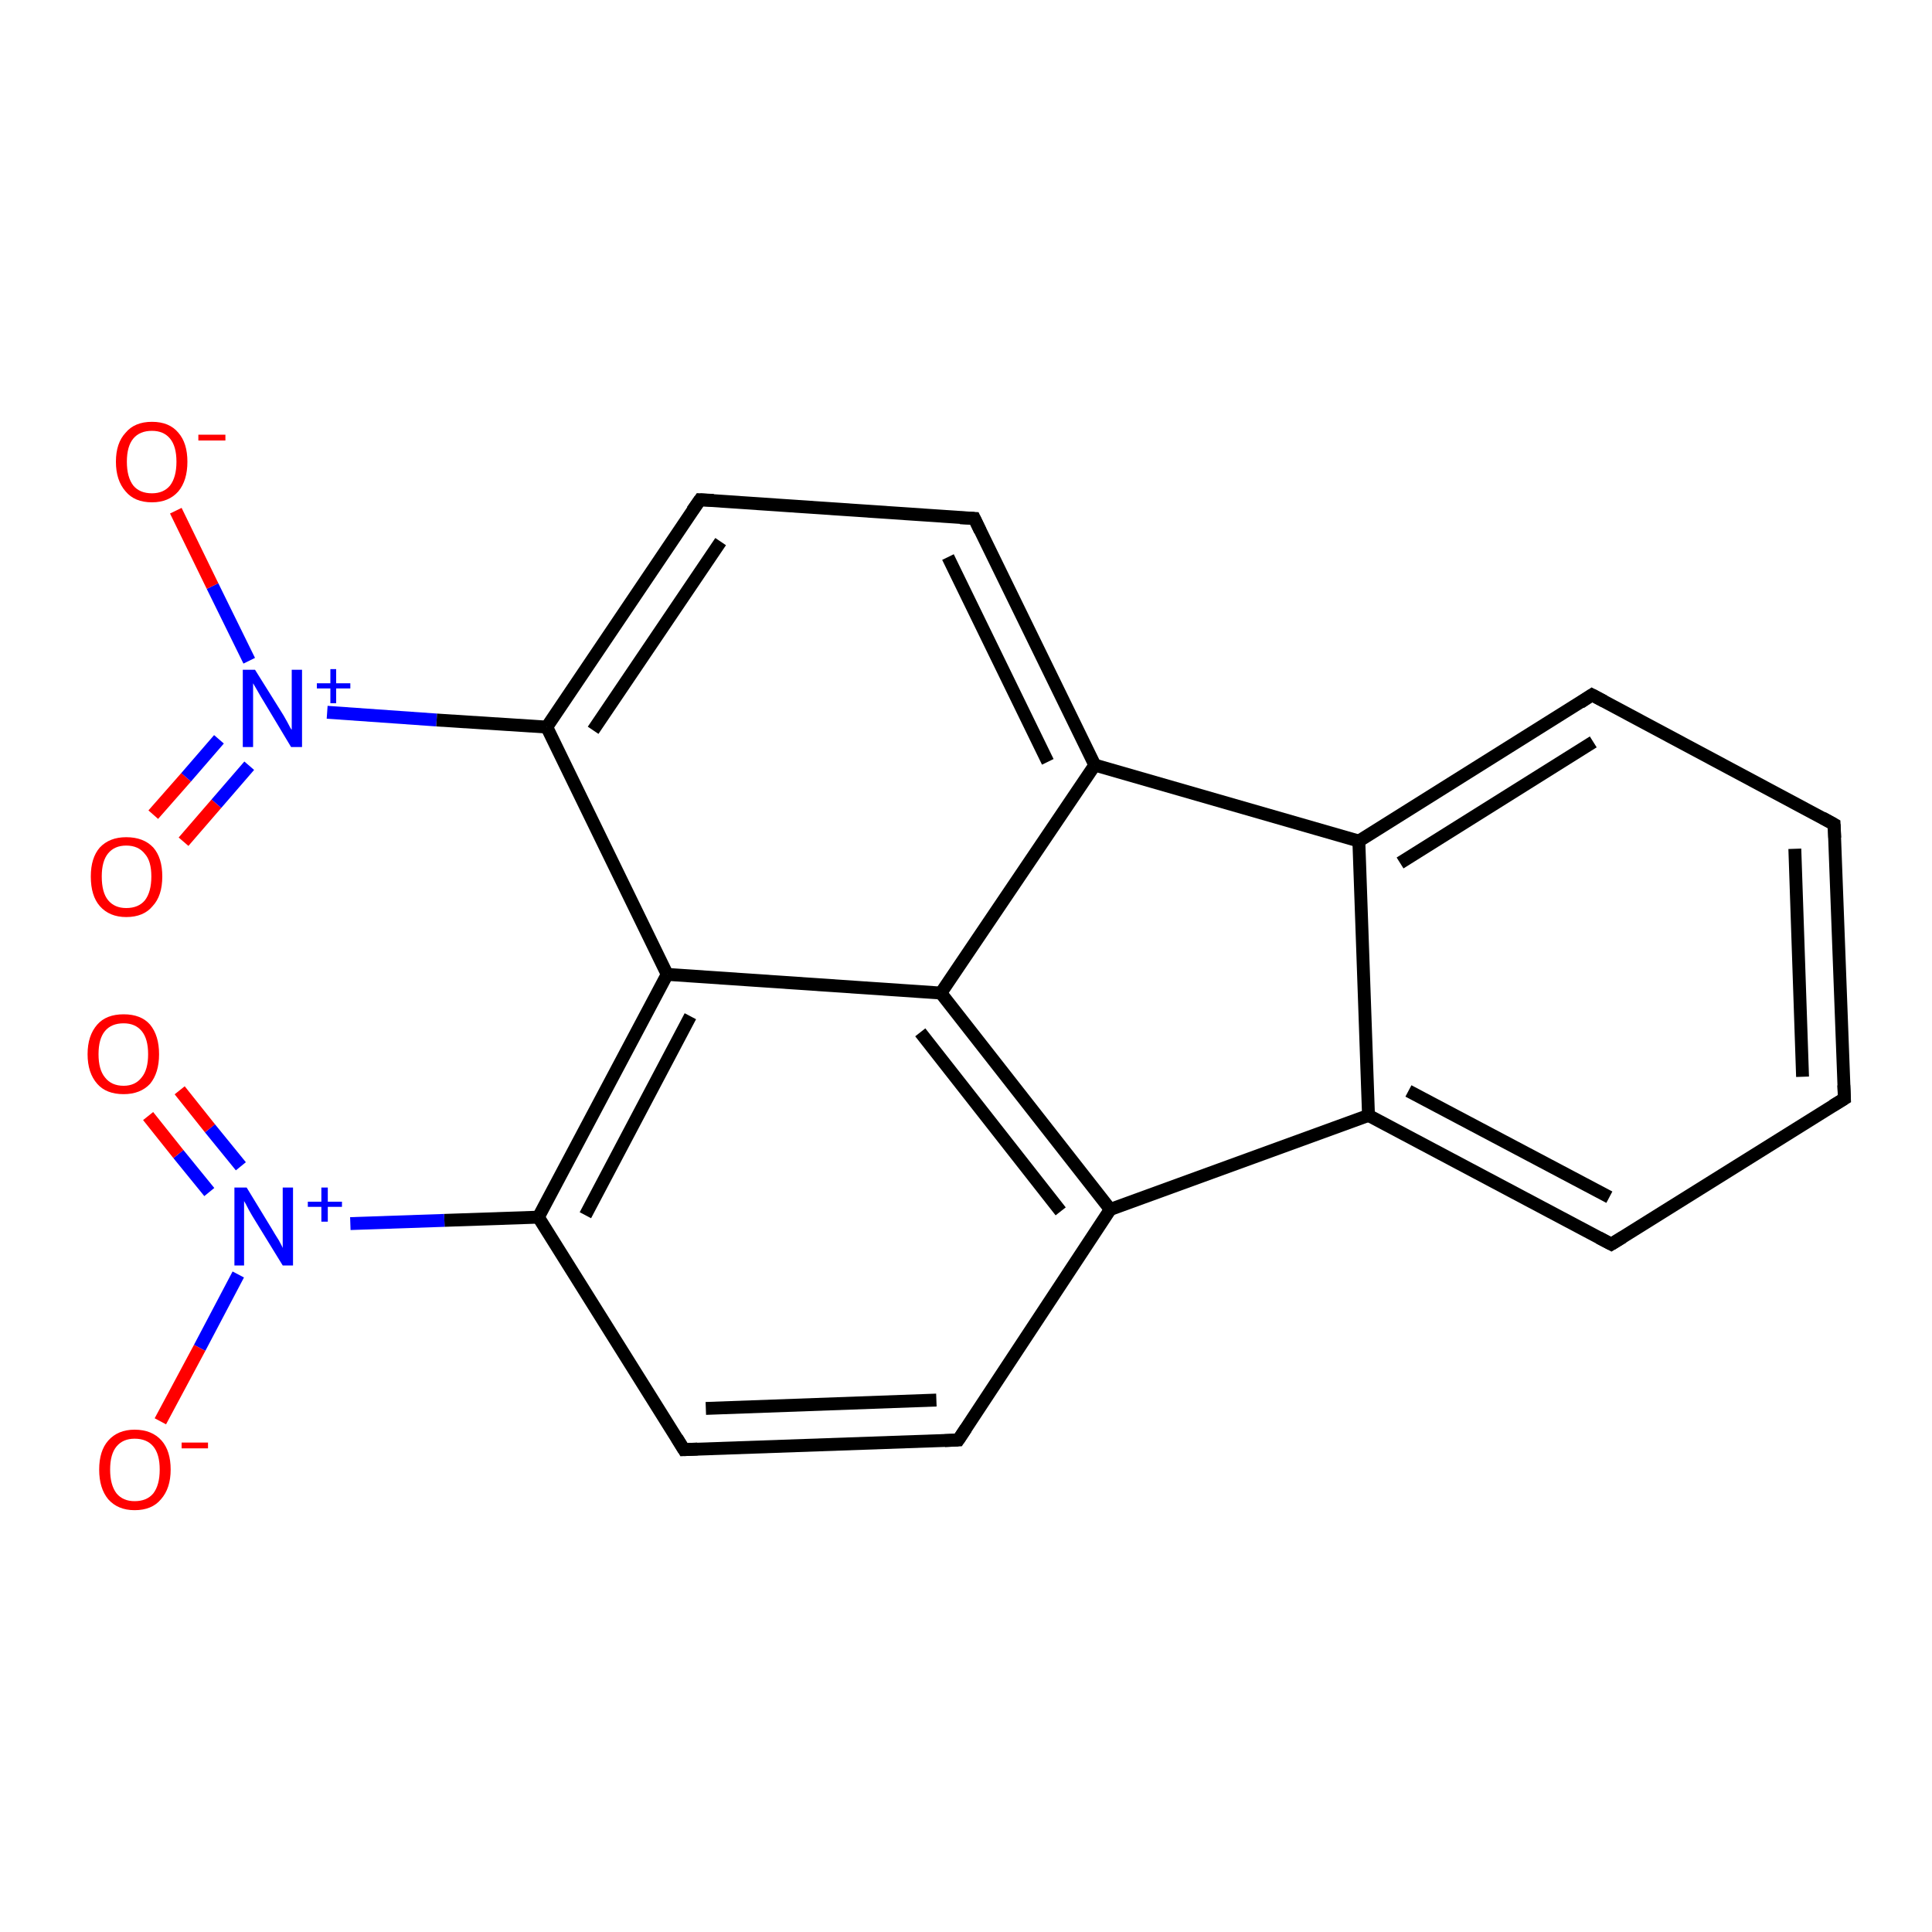 <?xml version='1.0' encoding='iso-8859-1'?>
<svg version='1.1' baseProfile='full'
              xmlns='http://www.w3.org/2000/svg'
                      xmlns:rdkit='http://www.rdkit.org/xml'
                      xmlns:xlink='http://www.w3.org/1999/xlink'
                  xml:space='preserve'
width='300px' height='300px' viewBox='0 0 300 300'>
<!-- END OF HEADER -->
<rect style='opacity:1.0;fill:#FFFFFF;stroke:none' width='300.0' height='300.0' x='0.0' y='0.0'> </rect>
<path class='bond-0 atom-0 atom-1' d='M 23.8,126.5 L 28.9,120.7' style='fill:none;fill-rule:evenodd;stroke:#FF0000;stroke-width:2.0px;stroke-linecap:butt;stroke-linejoin:miter;stroke-opacity:1' />
<path class='bond-0 atom-0 atom-1' d='M 28.9,120.7 L 34.0,114.8' style='fill:none;fill-rule:evenodd;stroke:#0000FF;stroke-width:2.0px;stroke-linecap:butt;stroke-linejoin:miter;stroke-opacity:1' />
<path class='bond-0 atom-0 atom-1' d='M 28.5,130.7 L 33.6,124.8' style='fill:none;fill-rule:evenodd;stroke:#FF0000;stroke-width:2.0px;stroke-linecap:butt;stroke-linejoin:miter;stroke-opacity:1' />
<path class='bond-0 atom-0 atom-1' d='M 33.6,124.8 L 38.7,118.9' style='fill:none;fill-rule:evenodd;stroke:#0000FF;stroke-width:2.0px;stroke-linecap:butt;stroke-linejoin:miter;stroke-opacity:1' />
<path class='bond-1 atom-1 atom-2' d='M 38.7,102.6 L 33.0,91.0' style='fill:none;fill-rule:evenodd;stroke:#0000FF;stroke-width:2.0px;stroke-linecap:butt;stroke-linejoin:miter;stroke-opacity:1' />
<path class='bond-1 atom-1 atom-2' d='M 33.0,91.0 L 27.3,79.3' style='fill:none;fill-rule:evenodd;stroke:#FF0000;stroke-width:2.0px;stroke-linecap:butt;stroke-linejoin:miter;stroke-opacity:1' />
<path class='bond-2 atom-1 atom-3' d='M 50.8,110.6 L 67.8,111.8' style='fill:none;fill-rule:evenodd;stroke:#0000FF;stroke-width:2.0px;stroke-linecap:butt;stroke-linejoin:miter;stroke-opacity:1' />
<path class='bond-2 atom-1 atom-3' d='M 67.8,111.8 L 84.9,112.9' style='fill:none;fill-rule:evenodd;stroke:#000000;stroke-width:2.0px;stroke-linecap:butt;stroke-linejoin:miter;stroke-opacity:1' />
<path class='bond-3 atom-3 atom-4' d='M 84.9,112.9 L 108.7,77.6' style='fill:none;fill-rule:evenodd;stroke:#000000;stroke-width:2.0px;stroke-linecap:butt;stroke-linejoin:miter;stroke-opacity:1' />
<path class='bond-3 atom-3 atom-4' d='M 92.1,113.4 L 111.9,84.1' style='fill:none;fill-rule:evenodd;stroke:#000000;stroke-width:2.0px;stroke-linecap:butt;stroke-linejoin:miter;stroke-opacity:1' />
<path class='bond-4 atom-4 atom-5' d='M 108.7,77.6 L 151.3,80.5' style='fill:none;fill-rule:evenodd;stroke:#000000;stroke-width:2.0px;stroke-linecap:butt;stroke-linejoin:miter;stroke-opacity:1' />
<path class='bond-5 atom-5 atom-6' d='M 151.3,80.5 L 170.0,118.8' style='fill:none;fill-rule:evenodd;stroke:#000000;stroke-width:2.0px;stroke-linecap:butt;stroke-linejoin:miter;stroke-opacity:1' />
<path class='bond-5 atom-5 atom-6' d='M 147.2,86.5 L 162.7,118.3' style='fill:none;fill-rule:evenodd;stroke:#000000;stroke-width:2.0px;stroke-linecap:butt;stroke-linejoin:miter;stroke-opacity:1' />
<path class='bond-6 atom-6 atom-7' d='M 170.0,118.8 L 146.1,154.2' style='fill:none;fill-rule:evenodd;stroke:#000000;stroke-width:2.0px;stroke-linecap:butt;stroke-linejoin:miter;stroke-opacity:1' />
<path class='bond-7 atom-7 atom-8' d='M 146.1,154.2 L 172.4,187.8' style='fill:none;fill-rule:evenodd;stroke:#000000;stroke-width:2.0px;stroke-linecap:butt;stroke-linejoin:miter;stroke-opacity:1' />
<path class='bond-7 atom-7 atom-8' d='M 142.9,160.3 L 164.7,188.1' style='fill:none;fill-rule:evenodd;stroke:#000000;stroke-width:2.0px;stroke-linecap:butt;stroke-linejoin:miter;stroke-opacity:1' />
<path class='bond-8 atom-8 atom-9' d='M 172.4,187.8 L 148.8,223.6' style='fill:none;fill-rule:evenodd;stroke:#000000;stroke-width:2.0px;stroke-linecap:butt;stroke-linejoin:miter;stroke-opacity:1' />
<path class='bond-9 atom-9 atom-10' d='M 148.8,223.6 L 106.2,225.1' style='fill:none;fill-rule:evenodd;stroke:#000000;stroke-width:2.0px;stroke-linecap:butt;stroke-linejoin:miter;stroke-opacity:1' />
<path class='bond-9 atom-9 atom-10' d='M 145.4,217.4 L 109.6,218.7' style='fill:none;fill-rule:evenodd;stroke:#000000;stroke-width:2.0px;stroke-linecap:butt;stroke-linejoin:miter;stroke-opacity:1' />
<path class='bond-10 atom-10 atom-11' d='M 106.2,225.1 L 83.6,189.0' style='fill:none;fill-rule:evenodd;stroke:#000000;stroke-width:2.0px;stroke-linecap:butt;stroke-linejoin:miter;stroke-opacity:1' />
<path class='bond-11 atom-11 atom-12' d='M 83.6,189.0 L 69.0,189.5' style='fill:none;fill-rule:evenodd;stroke:#000000;stroke-width:2.0px;stroke-linecap:butt;stroke-linejoin:miter;stroke-opacity:1' />
<path class='bond-11 atom-11 atom-12' d='M 69.0,189.5 L 54.4,190.0' style='fill:none;fill-rule:evenodd;stroke:#0000FF;stroke-width:2.0px;stroke-linecap:butt;stroke-linejoin:miter;stroke-opacity:1' />
<path class='bond-12 atom-12 atom-13' d='M 37.4,181.1 L 32.6,175.2' style='fill:none;fill-rule:evenodd;stroke:#0000FF;stroke-width:2.0px;stroke-linecap:butt;stroke-linejoin:miter;stroke-opacity:1' />
<path class='bond-12 atom-12 atom-13' d='M 32.6,175.2 L 27.9,169.3' style='fill:none;fill-rule:evenodd;stroke:#FF0000;stroke-width:2.0px;stroke-linecap:butt;stroke-linejoin:miter;stroke-opacity:1' />
<path class='bond-12 atom-12 atom-13' d='M 32.5,185.1 L 27.7,179.2' style='fill:none;fill-rule:evenodd;stroke:#0000FF;stroke-width:2.0px;stroke-linecap:butt;stroke-linejoin:miter;stroke-opacity:1' />
<path class='bond-12 atom-12 atom-13' d='M 27.7,179.2 L 23.0,173.3' style='fill:none;fill-rule:evenodd;stroke:#FF0000;stroke-width:2.0px;stroke-linecap:butt;stroke-linejoin:miter;stroke-opacity:1' />
<path class='bond-13 atom-12 atom-14' d='M 37.0,197.9 L 31.0,209.3' style='fill:none;fill-rule:evenodd;stroke:#0000FF;stroke-width:2.0px;stroke-linecap:butt;stroke-linejoin:miter;stroke-opacity:1' />
<path class='bond-13 atom-12 atom-14' d='M 31.0,209.3 L 24.9,220.7' style='fill:none;fill-rule:evenodd;stroke:#FF0000;stroke-width:2.0px;stroke-linecap:butt;stroke-linejoin:miter;stroke-opacity:1' />
<path class='bond-14 atom-11 atom-15' d='M 83.6,189.0 L 103.6,151.3' style='fill:none;fill-rule:evenodd;stroke:#000000;stroke-width:2.0px;stroke-linecap:butt;stroke-linejoin:miter;stroke-opacity:1' />
<path class='bond-14 atom-11 atom-15' d='M 90.9,188.7 L 107.2,157.8' style='fill:none;fill-rule:evenodd;stroke:#000000;stroke-width:2.0px;stroke-linecap:butt;stroke-linejoin:miter;stroke-opacity:1' />
<path class='bond-15 atom-8 atom-16' d='M 172.4,187.8 L 212.5,173.2' style='fill:none;fill-rule:evenodd;stroke:#000000;stroke-width:2.0px;stroke-linecap:butt;stroke-linejoin:miter;stroke-opacity:1' />
<path class='bond-16 atom-16 atom-17' d='M 212.5,173.2 L 250.2,193.2' style='fill:none;fill-rule:evenodd;stroke:#000000;stroke-width:2.0px;stroke-linecap:butt;stroke-linejoin:miter;stroke-opacity:1' />
<path class='bond-16 atom-16 atom-17' d='M 218.7,169.4 L 249.9,185.9' style='fill:none;fill-rule:evenodd;stroke:#000000;stroke-width:2.0px;stroke-linecap:butt;stroke-linejoin:miter;stroke-opacity:1' />
<path class='bond-17 atom-17 atom-18' d='M 250.2,193.2 L 286.4,170.6' style='fill:none;fill-rule:evenodd;stroke:#000000;stroke-width:2.0px;stroke-linecap:butt;stroke-linejoin:miter;stroke-opacity:1' />
<path class='bond-18 atom-18 atom-19' d='M 286.4,170.6 L 284.8,128.0' style='fill:none;fill-rule:evenodd;stroke:#000000;stroke-width:2.0px;stroke-linecap:butt;stroke-linejoin:miter;stroke-opacity:1' />
<path class='bond-18 atom-18 atom-19' d='M 279.9,167.2 L 278.7,131.8' style='fill:none;fill-rule:evenodd;stroke:#000000;stroke-width:2.0px;stroke-linecap:butt;stroke-linejoin:miter;stroke-opacity:1' />
<path class='bond-19 atom-19 atom-20' d='M 284.8,128.0 L 247.2,107.9' style='fill:none;fill-rule:evenodd;stroke:#000000;stroke-width:2.0px;stroke-linecap:butt;stroke-linejoin:miter;stroke-opacity:1' />
<path class='bond-20 atom-20 atom-21' d='M 247.2,107.9 L 211.0,130.6' style='fill:none;fill-rule:evenodd;stroke:#000000;stroke-width:2.0px;stroke-linecap:butt;stroke-linejoin:miter;stroke-opacity:1' />
<path class='bond-20 atom-20 atom-21' d='M 247.4,115.2 L 217.4,134.0' style='fill:none;fill-rule:evenodd;stroke:#000000;stroke-width:2.0px;stroke-linecap:butt;stroke-linejoin:miter;stroke-opacity:1' />
<path class='bond-21 atom-15 atom-3' d='M 103.6,151.3 L 84.9,112.9' style='fill:none;fill-rule:evenodd;stroke:#000000;stroke-width:2.0px;stroke-linecap:butt;stroke-linejoin:miter;stroke-opacity:1' />
<path class='bond-22 atom-21 atom-16' d='M 211.0,130.6 L 212.5,173.2' style='fill:none;fill-rule:evenodd;stroke:#000000;stroke-width:2.0px;stroke-linecap:butt;stroke-linejoin:miter;stroke-opacity:1' />
<path class='bond-23 atom-21 atom-6' d='M 211.0,130.6 L 170.0,118.8' style='fill:none;fill-rule:evenodd;stroke:#000000;stroke-width:2.0px;stroke-linecap:butt;stroke-linejoin:miter;stroke-opacity:1' />
<path class='bond-24 atom-15 atom-7' d='M 103.6,151.3 L 146.1,154.2' style='fill:none;fill-rule:evenodd;stroke:#000000;stroke-width:2.0px;stroke-linecap:butt;stroke-linejoin:miter;stroke-opacity:1' />
<path d='M 107.5,79.3 L 108.7,77.6 L 110.8,77.7' style='fill:none;stroke:#000000;stroke-width:2.0px;stroke-linecap:butt;stroke-linejoin:miter;stroke-opacity:1;' />
<path d='M 149.1,80.4 L 151.3,80.5 L 152.2,82.4' style='fill:none;stroke:#000000;stroke-width:2.0px;stroke-linecap:butt;stroke-linejoin:miter;stroke-opacity:1;' />
<path d='M 150.0,221.8 L 148.8,223.6 L 146.7,223.7' style='fill:none;stroke:#000000;stroke-width:2.0px;stroke-linecap:butt;stroke-linejoin:miter;stroke-opacity:1;' />
<path d='M 108.3,225.0 L 106.2,225.1 L 105.1,223.3' style='fill:none;stroke:#000000;stroke-width:2.0px;stroke-linecap:butt;stroke-linejoin:miter;stroke-opacity:1;' />
<path d='M 248.3,192.2 L 250.2,193.2 L 252.0,192.1' style='fill:none;stroke:#000000;stroke-width:2.0px;stroke-linecap:butt;stroke-linejoin:miter;stroke-opacity:1;' />
<path d='M 284.6,171.7 L 286.4,170.6 L 286.3,168.5' style='fill:none;stroke:#000000;stroke-width:2.0px;stroke-linecap:butt;stroke-linejoin:miter;stroke-opacity:1;' />
<path d='M 284.9,130.1 L 284.8,128.0 L 283.0,127.0' style='fill:none;stroke:#000000;stroke-width:2.0px;stroke-linecap:butt;stroke-linejoin:miter;stroke-opacity:1;' />
<path d='M 249.1,108.9 L 247.2,107.9 L 245.4,109.1' style='fill:none;stroke:#000000;stroke-width:2.0px;stroke-linecap:butt;stroke-linejoin:miter;stroke-opacity:1;' />
<path class='atom-0' d='M 14.1 136.1
Q 14.1 133.2, 15.5 131.6
Q 17.0 130.0, 19.6 130.0
Q 22.3 130.0, 23.8 131.6
Q 25.2 133.2, 25.2 136.1
Q 25.2 139.1, 23.7 140.7
Q 22.3 142.4, 19.6 142.4
Q 17.0 142.4, 15.5 140.7
Q 14.1 139.1, 14.1 136.1
M 19.6 141.0
Q 21.5 141.0, 22.5 139.8
Q 23.5 138.5, 23.5 136.1
Q 23.5 133.7, 22.5 132.6
Q 21.5 131.3, 19.6 131.3
Q 17.8 131.3, 16.8 132.5
Q 15.8 133.7, 15.8 136.1
Q 15.8 138.6, 16.8 139.8
Q 17.8 141.0, 19.6 141.0
' fill='#FF0000'/>
<path class='atom-1' d='M 39.6 104.0
L 43.6 110.4
Q 44.0 111.0, 44.6 112.1
Q 45.2 113.3, 45.3 113.3
L 45.3 104.0
L 46.9 104.0
L 46.9 116.0
L 45.2 116.0
L 41.0 109.0
Q 40.5 108.2, 40.0 107.3
Q 39.4 106.3, 39.3 106.1
L 39.3 116.0
L 37.7 116.0
L 37.7 104.0
L 39.6 104.0
' fill='#0000FF'/>
<path class='atom-1' d='M 49.2 106.1
L 51.3 106.1
L 51.3 103.9
L 52.2 103.9
L 52.2 106.1
L 54.4 106.1
L 54.4 106.9
L 52.2 106.9
L 52.2 109.2
L 51.3 109.2
L 51.3 106.9
L 49.2 106.9
L 49.2 106.1
' fill='#0000FF'/>
<path class='atom-2' d='M 18.0 71.7
Q 18.0 68.8, 19.5 67.2
Q 20.9 65.5, 23.6 65.5
Q 26.3 65.5, 27.7 67.2
Q 29.1 68.8, 29.1 71.7
Q 29.1 74.6, 27.7 76.3
Q 26.2 78.0, 23.6 78.0
Q 20.9 78.0, 19.5 76.3
Q 18.0 74.6, 18.0 71.7
M 23.6 76.6
Q 25.4 76.6, 26.4 75.4
Q 27.4 74.1, 27.4 71.7
Q 27.4 69.3, 26.4 68.1
Q 25.4 66.9, 23.6 66.9
Q 21.7 66.9, 20.7 68.1
Q 19.7 69.3, 19.7 71.7
Q 19.7 74.1, 20.7 75.4
Q 21.7 76.6, 23.6 76.6
' fill='#FF0000'/>
<path class='atom-2' d='M 30.8 67.5
L 35.0 67.5
L 35.0 68.4
L 30.8 68.4
L 30.8 67.5
' fill='#FF0000'/>
<path class='atom-12' d='M 38.3 184.4
L 42.2 190.8
Q 42.6 191.5, 43.3 192.6
Q 43.9 193.7, 43.9 193.8
L 43.9 184.4
L 45.5 184.4
L 45.5 196.5
L 43.9 196.5
L 39.6 189.5
Q 39.1 188.7, 38.6 187.8
Q 38.1 186.8, 37.9 186.5
L 37.9 196.5
L 36.4 196.5
L 36.4 184.4
L 38.3 184.4
' fill='#0000FF'/>
<path class='atom-12' d='M 47.8 186.6
L 49.9 186.6
L 49.9 184.4
L 50.9 184.4
L 50.9 186.6
L 53.1 186.6
L 53.1 187.4
L 50.9 187.4
L 50.9 189.7
L 49.9 189.7
L 49.9 187.4
L 47.8 187.4
L 47.8 186.6
' fill='#0000FF'/>
<path class='atom-13' d='M 13.6 163.7
Q 13.6 160.8, 15.1 159.1
Q 16.5 157.5, 19.2 157.5
Q 21.9 157.5, 23.3 159.1
Q 24.7 160.8, 24.7 163.7
Q 24.7 166.6, 23.3 168.3
Q 21.8 169.9, 19.2 169.9
Q 16.5 169.9, 15.1 168.3
Q 13.6 166.6, 13.6 163.7
M 19.2 168.6
Q 21.0 168.6, 22.0 167.3
Q 23.0 166.1, 23.0 163.7
Q 23.0 161.3, 22.0 160.1
Q 21.0 158.9, 19.2 158.9
Q 17.3 158.9, 16.3 160.1
Q 15.3 161.3, 15.3 163.7
Q 15.3 166.1, 16.3 167.3
Q 17.3 168.6, 19.2 168.6
' fill='#FF0000'/>
<path class='atom-14' d='M 15.4 228.2
Q 15.4 225.3, 16.8 223.7
Q 18.3 222.0, 20.9 222.0
Q 23.6 222.0, 25.1 223.7
Q 26.5 225.3, 26.5 228.2
Q 26.5 231.1, 25.0 232.8
Q 23.6 234.5, 20.9 234.5
Q 18.3 234.5, 16.8 232.8
Q 15.4 231.1, 15.4 228.2
M 20.9 233.1
Q 22.8 233.1, 23.8 231.9
Q 24.8 230.6, 24.8 228.2
Q 24.8 225.8, 23.8 224.6
Q 22.8 223.4, 20.9 223.4
Q 19.1 223.4, 18.1 224.6
Q 17.1 225.8, 17.1 228.2
Q 17.1 230.6, 18.1 231.9
Q 19.1 233.1, 20.9 233.1
' fill='#FF0000'/>
<path class='atom-14' d='M 28.2 224.0
L 32.3 224.0
L 32.3 224.9
L 28.2 224.9
L 28.2 224.0
' fill='#FF0000'/>
</svg>

